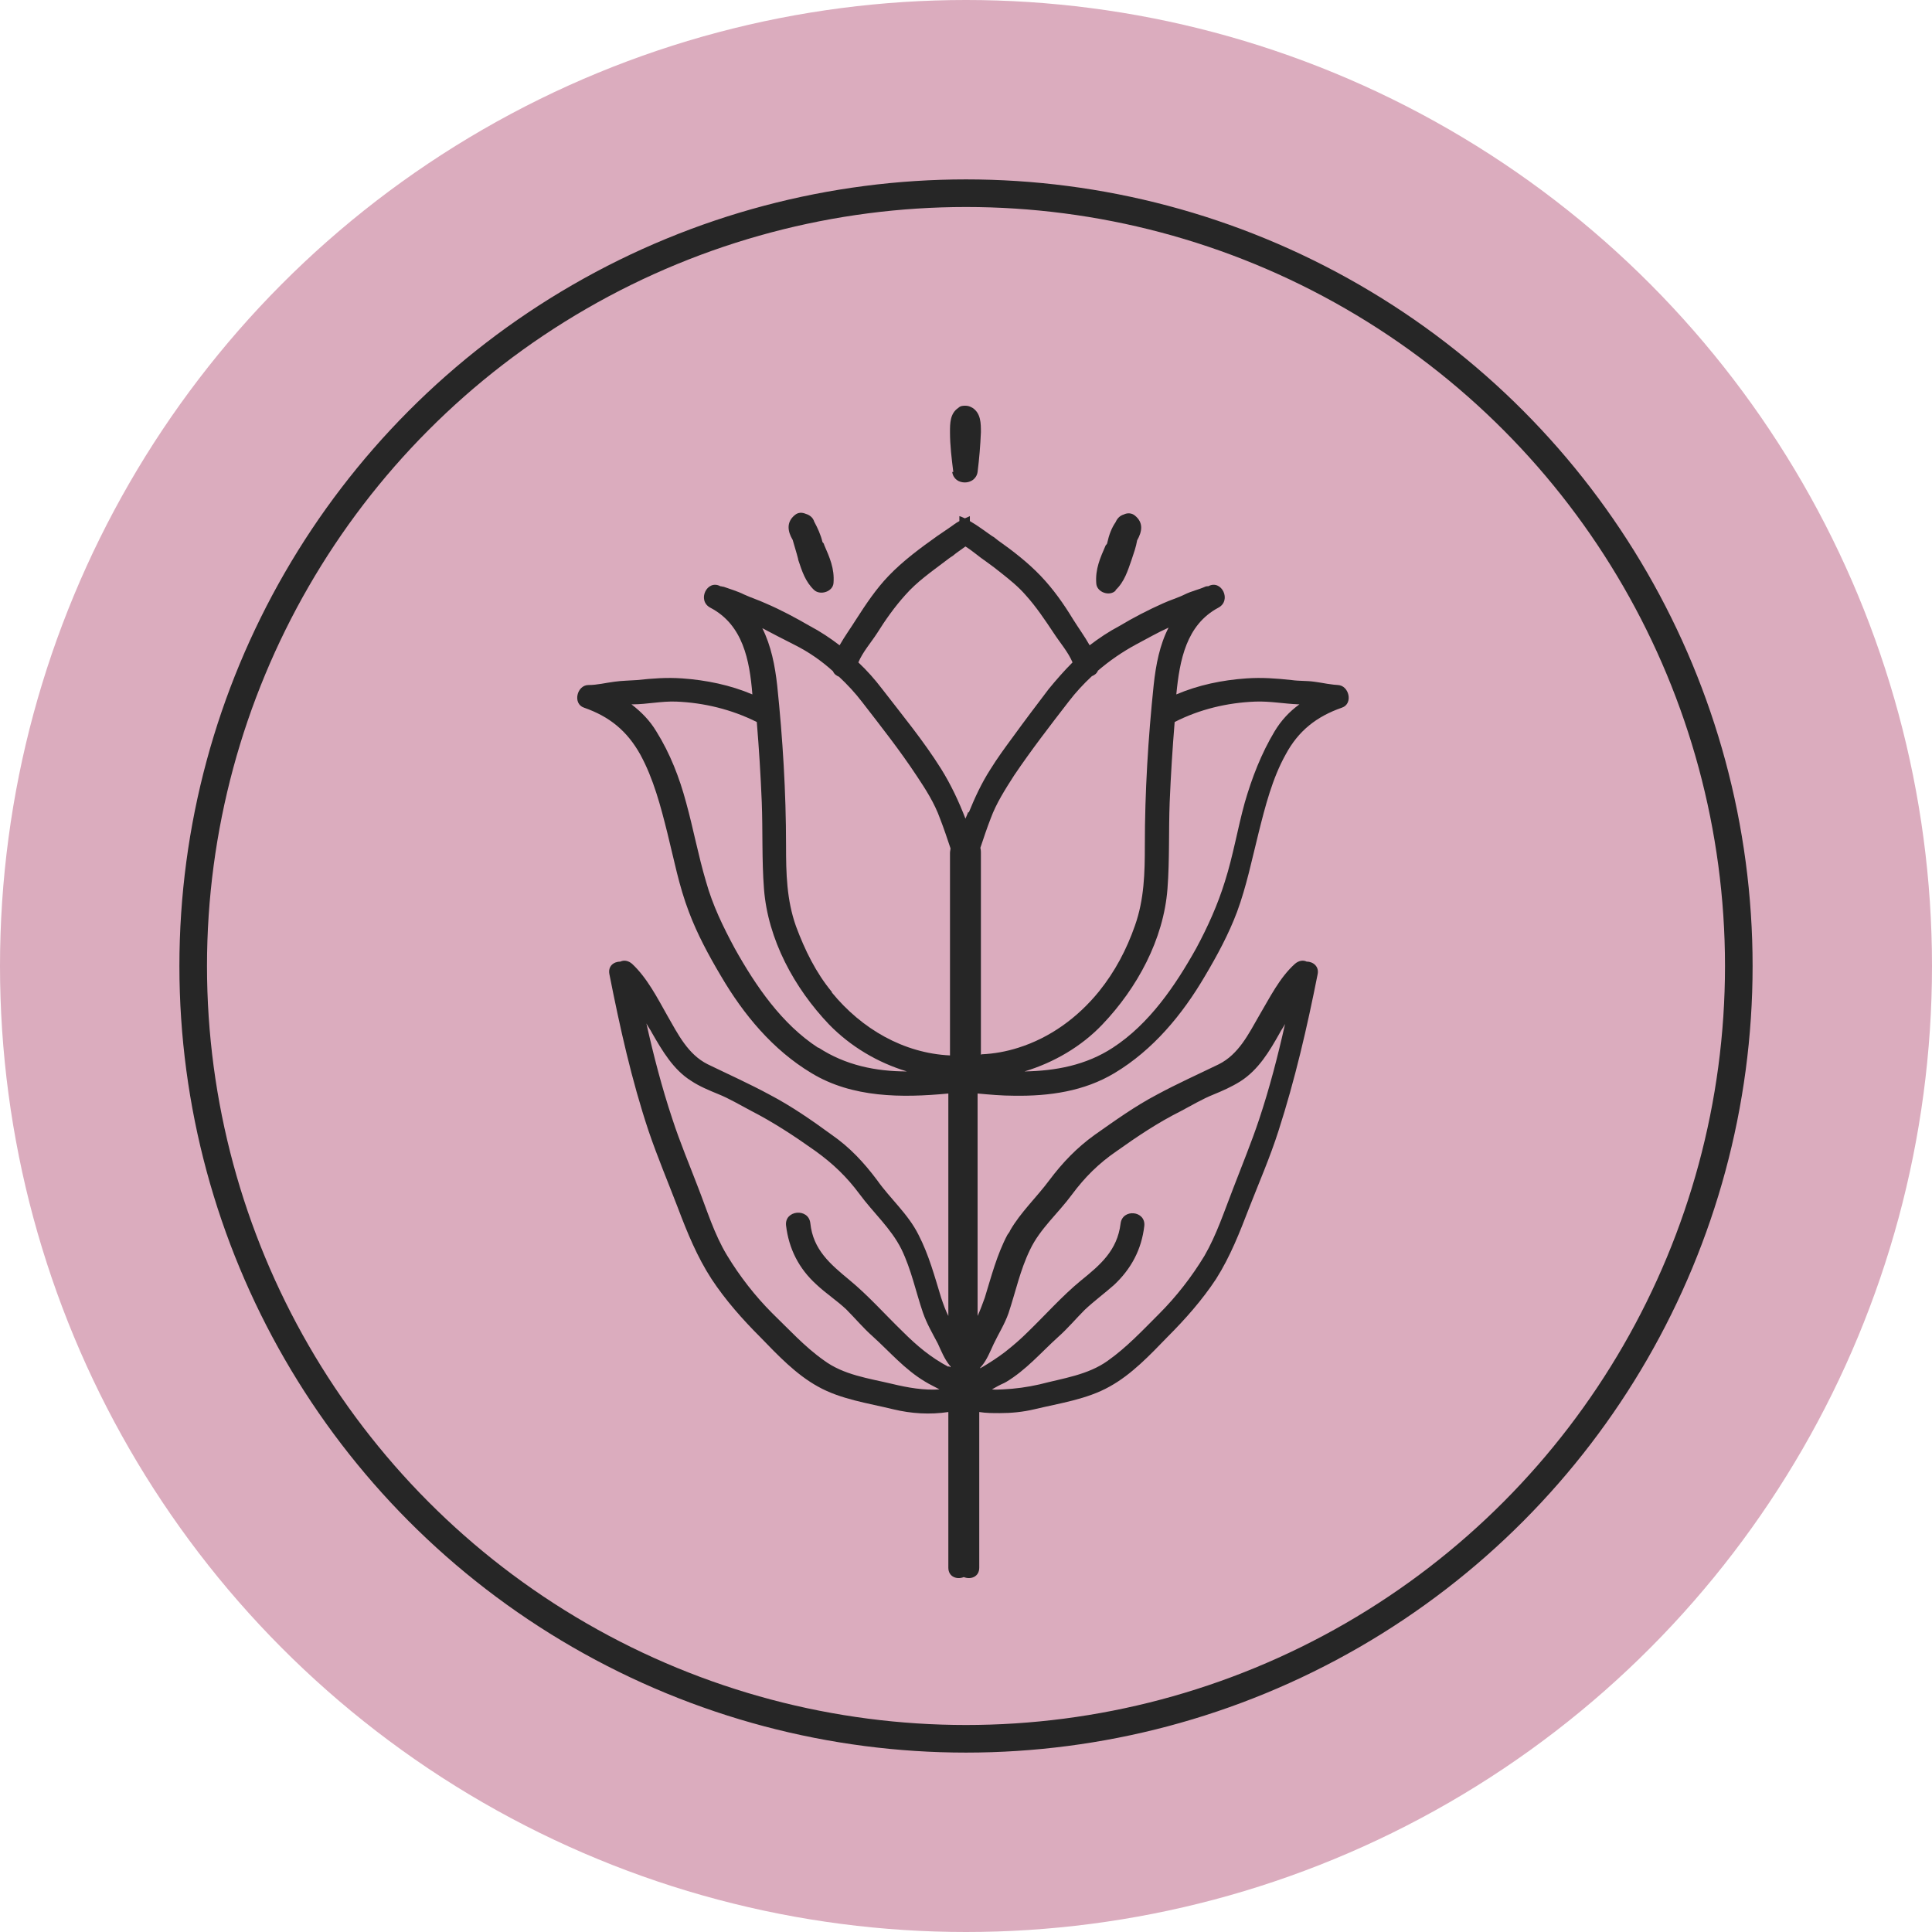 <?xml version="1.0" encoding="UTF-8"?>
<svg id="_Слой_2" data-name="Слой 2" xmlns="http://www.w3.org/2000/svg" viewBox="0 0 35 35">
  <defs>
    <style>
      .cls-1 {
        fill: #262626;
      }

      .cls-2 {
        fill: none;
        stroke: #262626;
        stroke-miterlimit: 10;
        stroke-width: .5px;
      }

      .cls-3 {
        fill: #dbacbe;
      }
    </style>
  </defs>
  <g id="_Слой_1-2" data-name="Слой 1">
    <g>
      <circle class="cls-3" cx="17.5" cy="17.5" r="17.5"/>
      <g>
        <circle class="cls-2" cx="17.5" cy="17.5" r="14"/>
        <g>
          <path class="cls-1" d="m14.46,10.14c.07.21.13.4.29.55.11.1.34.03.35-.13.02-.26-.07-.46-.17-.69,0-.02-.02-.04-.03-.05-.03-.13-.09-.26-.15-.37-.02-.07-.08-.12-.15-.14-.07-.03-.14-.03-.2.02-.16.13-.13.3-.04.45.03.11.07.23.1.35Z"/>
          <path class="cls-1" d="m17.25,8.55c.02.13.12.19.23.19.1,0,.21-.06.23-.19.03-.24.05-.48.06-.72,0-.16,0-.34-.15-.44-.05-.03-.09-.04-.13-.04-.04,0-.09,0-.13.04-.15.1-.15.28-.15.44,0,.24.03.48.06.72Z"/>
          <path class="cls-1" d="m24.28,12.41c-.16,0-.31-.04-.47-.06-.14-.02-.27-.01-.41-.03-.28-.03-.54-.05-.82-.03-.44.03-.87.12-1.27.29.06-.62.18-1.26.76-1.57.25-.13.06-.52-.18-.39-.02,0-.04,0-.06.01-.11.05-.25.08-.37.14-.12.06-.26.1-.39.16-.27.12-.54.26-.79.41-.19.1-.37.22-.54.35-.09-.16-.2-.31-.3-.47-.17-.28-.36-.55-.59-.79-.23-.24-.5-.45-.77-.64-.04-.03-.07-.06-.11-.08-.13-.09-.26-.19-.4-.27v-.09s-.06.03-.09.04c-.03-.01-.06-.03-.1-.04v.09c-.06.03-.12.08-.18.12-.07.05-.15.1-.22.15-.31.22-.62.45-.88.72-.23.24-.41.51-.59.79-.1.16-.21.31-.3.47-.17-.13-.35-.25-.54-.35-.26-.15-.52-.29-.8-.41-.13-.06-.26-.1-.39-.16-.12-.06-.26-.1-.37-.14-.02,0-.04-.01-.06-.01-.24-.13-.43.26-.18.39.59.31.71.95.76,1.57-.4-.17-.84-.26-1.27-.29-.28-.02-.54,0-.82.03-.13.01-.27.01-.41.03-.16.02-.31.06-.47.06-.21,0-.29.34-.08.41.46.16.78.42,1.02.85.24.44.37.94.49,1.42.12.48.21.96.39,1.43.15.4.36.79.58,1.16.41.7.94,1.34,1.64,1.76.74.45,1.64.45,2.48.37v4.03c-.05-.1-.09-.21-.13-.33-.12-.39-.22-.77-.41-1.14-.19-.38-.51-.65-.75-.99-.24-.32-.49-.59-.82-.82-.37-.27-.73-.52-1.13-.73-.37-.2-.75-.37-1.12-.55-.36-.18-.54-.55-.73-.88-.18-.32-.37-.69-.64-.94-.07-.06-.15-.07-.21-.04-.12,0-.23.08-.2.23.19.96.4,1.91.71,2.84.16.47.35.92.53,1.39.17.45.35.89.61,1.29.25.38.56.73.88,1.05.32.33.65.68,1.05.9.41.23.91.3,1.36.41.33.08.67.1,1,.05v.89s0,1.93,0,1.93c0,.17.16.22.28.17.12.05.28,0,.28-.17v-2.82c.12.02.25.02.37.02.21,0,.42-.02.63-.07.46-.11.95-.18,1.36-.41.4-.22.73-.57,1.05-.9.32-.32.63-.67.88-1.05.26-.41.43-.85.6-1.29.18-.46.38-.92.53-1.39.3-.93.52-1.88.71-2.84.03-.14-.08-.23-.2-.23-.06-.03-.14-.02-.21.04-.28.25-.46.62-.65.94-.19.33-.37.7-.73.88-.37.18-.75.35-1.12.55-.4.21-.76.47-1.13.73-.32.23-.58.5-.82.82-.23.31-.52.58-.71.91-.01.03-.03.05-.05.08-.19.36-.29.75-.41,1.14-.04.11-.08.22-.13.33v-4.03c.22.02.44.04.66.04.64.01,1.27-.08,1.82-.41.7-.42,1.23-1.06,1.64-1.76.22-.37.43-.76.58-1.16.17-.46.27-.95.39-1.43.12-.48.25-.99.49-1.42.23-.43.56-.69,1.02-.85.21-.07.13-.41-.08-.41Zm-9.46,6.57c-.66-.43-1.13-1.12-1.51-1.8-.21-.39-.4-.78-.52-1.21-.14-.47-.23-.96-.36-1.43-.12-.45-.29-.89-.54-1.29-.12-.2-.27-.35-.45-.49,0,0,0,0,.02,0,.26,0,.52-.06.79-.05.5.02,1,.14,1.46.37.04.48.07.96.09,1.45.02.52,0,1.05.04,1.57.07.92.55,1.8,1.18,2.46.39.4.88.69,1.41.85-.56,0-1.11-.11-1.6-.43Zm.25-1.01c-.29-.35-.49-.76-.65-1.19-.17-.48-.18-.96-.18-1.46,0-.97-.06-1.94-.16-2.9-.04-.36-.11-.72-.27-1.04.19.1.38.2.58.3.26.13.49.29.7.48.02.05.06.08.11.1.15.14.29.29.42.46.34.44.68.87.99,1.34.16.24.32.49.42.77.07.18.13.36.19.54,0,.02-.01.05-.01.08v3.67c-.84-.04-1.6-.48-2.14-1.14Zm2.11,6.79c-.32-.17-.57-.38-.83-.64-.32-.31-.62-.65-.96-.93-.35-.29-.66-.55-.71-1.03-.03-.28-.47-.24-.44.04.05.42.23.78.55,1.07.17.16.37.29.54.45.16.16.31.34.48.49.31.28.58.6.95.82.08.05.17.09.26.14-.28.02-.57-.03-.86-.1-.42-.1-.88-.16-1.24-.43-.34-.24-.63-.56-.93-.85-.31-.31-.59-.67-.82-1.05-.23-.38-.36-.81-.52-1.22-.16-.42-.33-.82-.47-1.25-.19-.57-.34-1.15-.47-1.73.03.06.07.11.1.17.19.33.39.67.71.87.15.1.32.17.49.24.2.08.4.2.59.3.41.21.79.46,1.17.73.32.23.57.47.8.78.25.34.57.62.76,1,.18.37.26.77.39,1.15.07.2.17.37.27.56.06.13.12.28.21.39,0,0,.01.02.02.02v.02s-.02-.01-.03-.02Zm.36-10.05s-.03.08-.05.12c-.12-.31-.26-.61-.44-.9-.32-.51-.7-.97-1.07-1.45-.13-.17-.27-.33-.43-.48.08-.19.23-.36.34-.53.15-.24.32-.48.51-.69.21-.24.47-.42.72-.61.04-.03.09-.07.14-.1.07-.06.15-.11.23-.17.13.08.25.19.37.27.1.07.19.14.29.22.15.12.3.24.43.39.19.21.35.45.51.69.11.17.26.34.34.53-.15.15-.29.31-.43.48-.22.29-.44.58-.65.87-.14.19-.28.38-.41.59-.16.25-.28.51-.39.78Zm.25,10.03c.09-.11.15-.26.21-.39.09-.19.2-.36.27-.56h0c.13-.39.21-.78.39-1.15.18-.38.51-.66.76-1,.23-.31.48-.56.8-.78.38-.27.75-.52,1.17-.73.19-.1.39-.22.59-.3.17-.07.33-.14.49-.24.33-.21.53-.55.71-.87.03-.06.07-.11.1-.17-.13.58-.28,1.16-.47,1.73-.14.42-.31.83-.47,1.25-.16.41-.3.84-.52,1.22-.23.38-.51.74-.82,1.05-.3.3-.59.61-.93.85-.36.26-.82.32-1.24.43-.22.05-.44.08-.66.09-.07,0-.13.01-.2,0,.07-.04.14-.08.21-.11.01,0,.03-.02.04-.02.37-.22.64-.54.95-.82.17-.15.32-.33.48-.49.17-.16.36-.3.53-.45.31-.29.5-.64.55-1.07.03-.28-.4-.32-.43-.04-.06.48-.36.74-.72,1.03-.34.28-.64.62-.96.93-.13.13-.27.25-.41.36-.13.1-.27.19-.42.28-.01,0-.02.01-.03.02v-.02s.02-.01.02-.02Zm-.02-5.63v-3.67s0-.05-.01-.08c.06-.18.12-.36.19-.54.1-.27.26-.52.42-.77h0c.31-.46.65-.9.99-1.34.13-.17.27-.32.42-.46.05-.02.09-.05.11-.1.21-.18.44-.34.7-.48.19-.1.38-.21.58-.3-.16.31-.23.67-.27,1.04-.1.96-.16,1.94-.16,2.9,0,.5-.01.98-.18,1.46-.15.43-.36.83-.65,1.19-.39.48-.89.84-1.46,1.02-.22.07-.44.11-.67.12Zm5.32-5.86c-.24.4-.41.84-.54,1.29-.13.47-.21.96-.36,1.43-.13.42-.31.82-.52,1.21-.38.68-.85,1.37-1.51,1.8-.49.32-1.04.42-1.6.43.53-.16,1.03-.45,1.41-.85.63-.66,1.11-1.54,1.18-2.46.04-.52.02-1.05.04-1.57.02-.48.05-.96.09-1.45.45-.23.95-.35,1.46-.37.27-.01.52.04.79.05,0,0,0,0,.01,0-.18.13-.33.29-.45.49Z"/>
          <path class="cls-1" d="m20.21,10.69c.16-.15.22-.35.29-.55.04-.12.08-.23.1-.35.09-.16.12-.32-.04-.45-.06-.05-.14-.05-.2-.02-.07.02-.12.07-.15.14-.07.1-.12.23-.15.37,0,.02-.02.04-.03.05-.1.23-.19.43-.17.69.01.16.24.24.35.13Z"/>
        </g>
      </g>
    </g>
  </g>
</svg>
